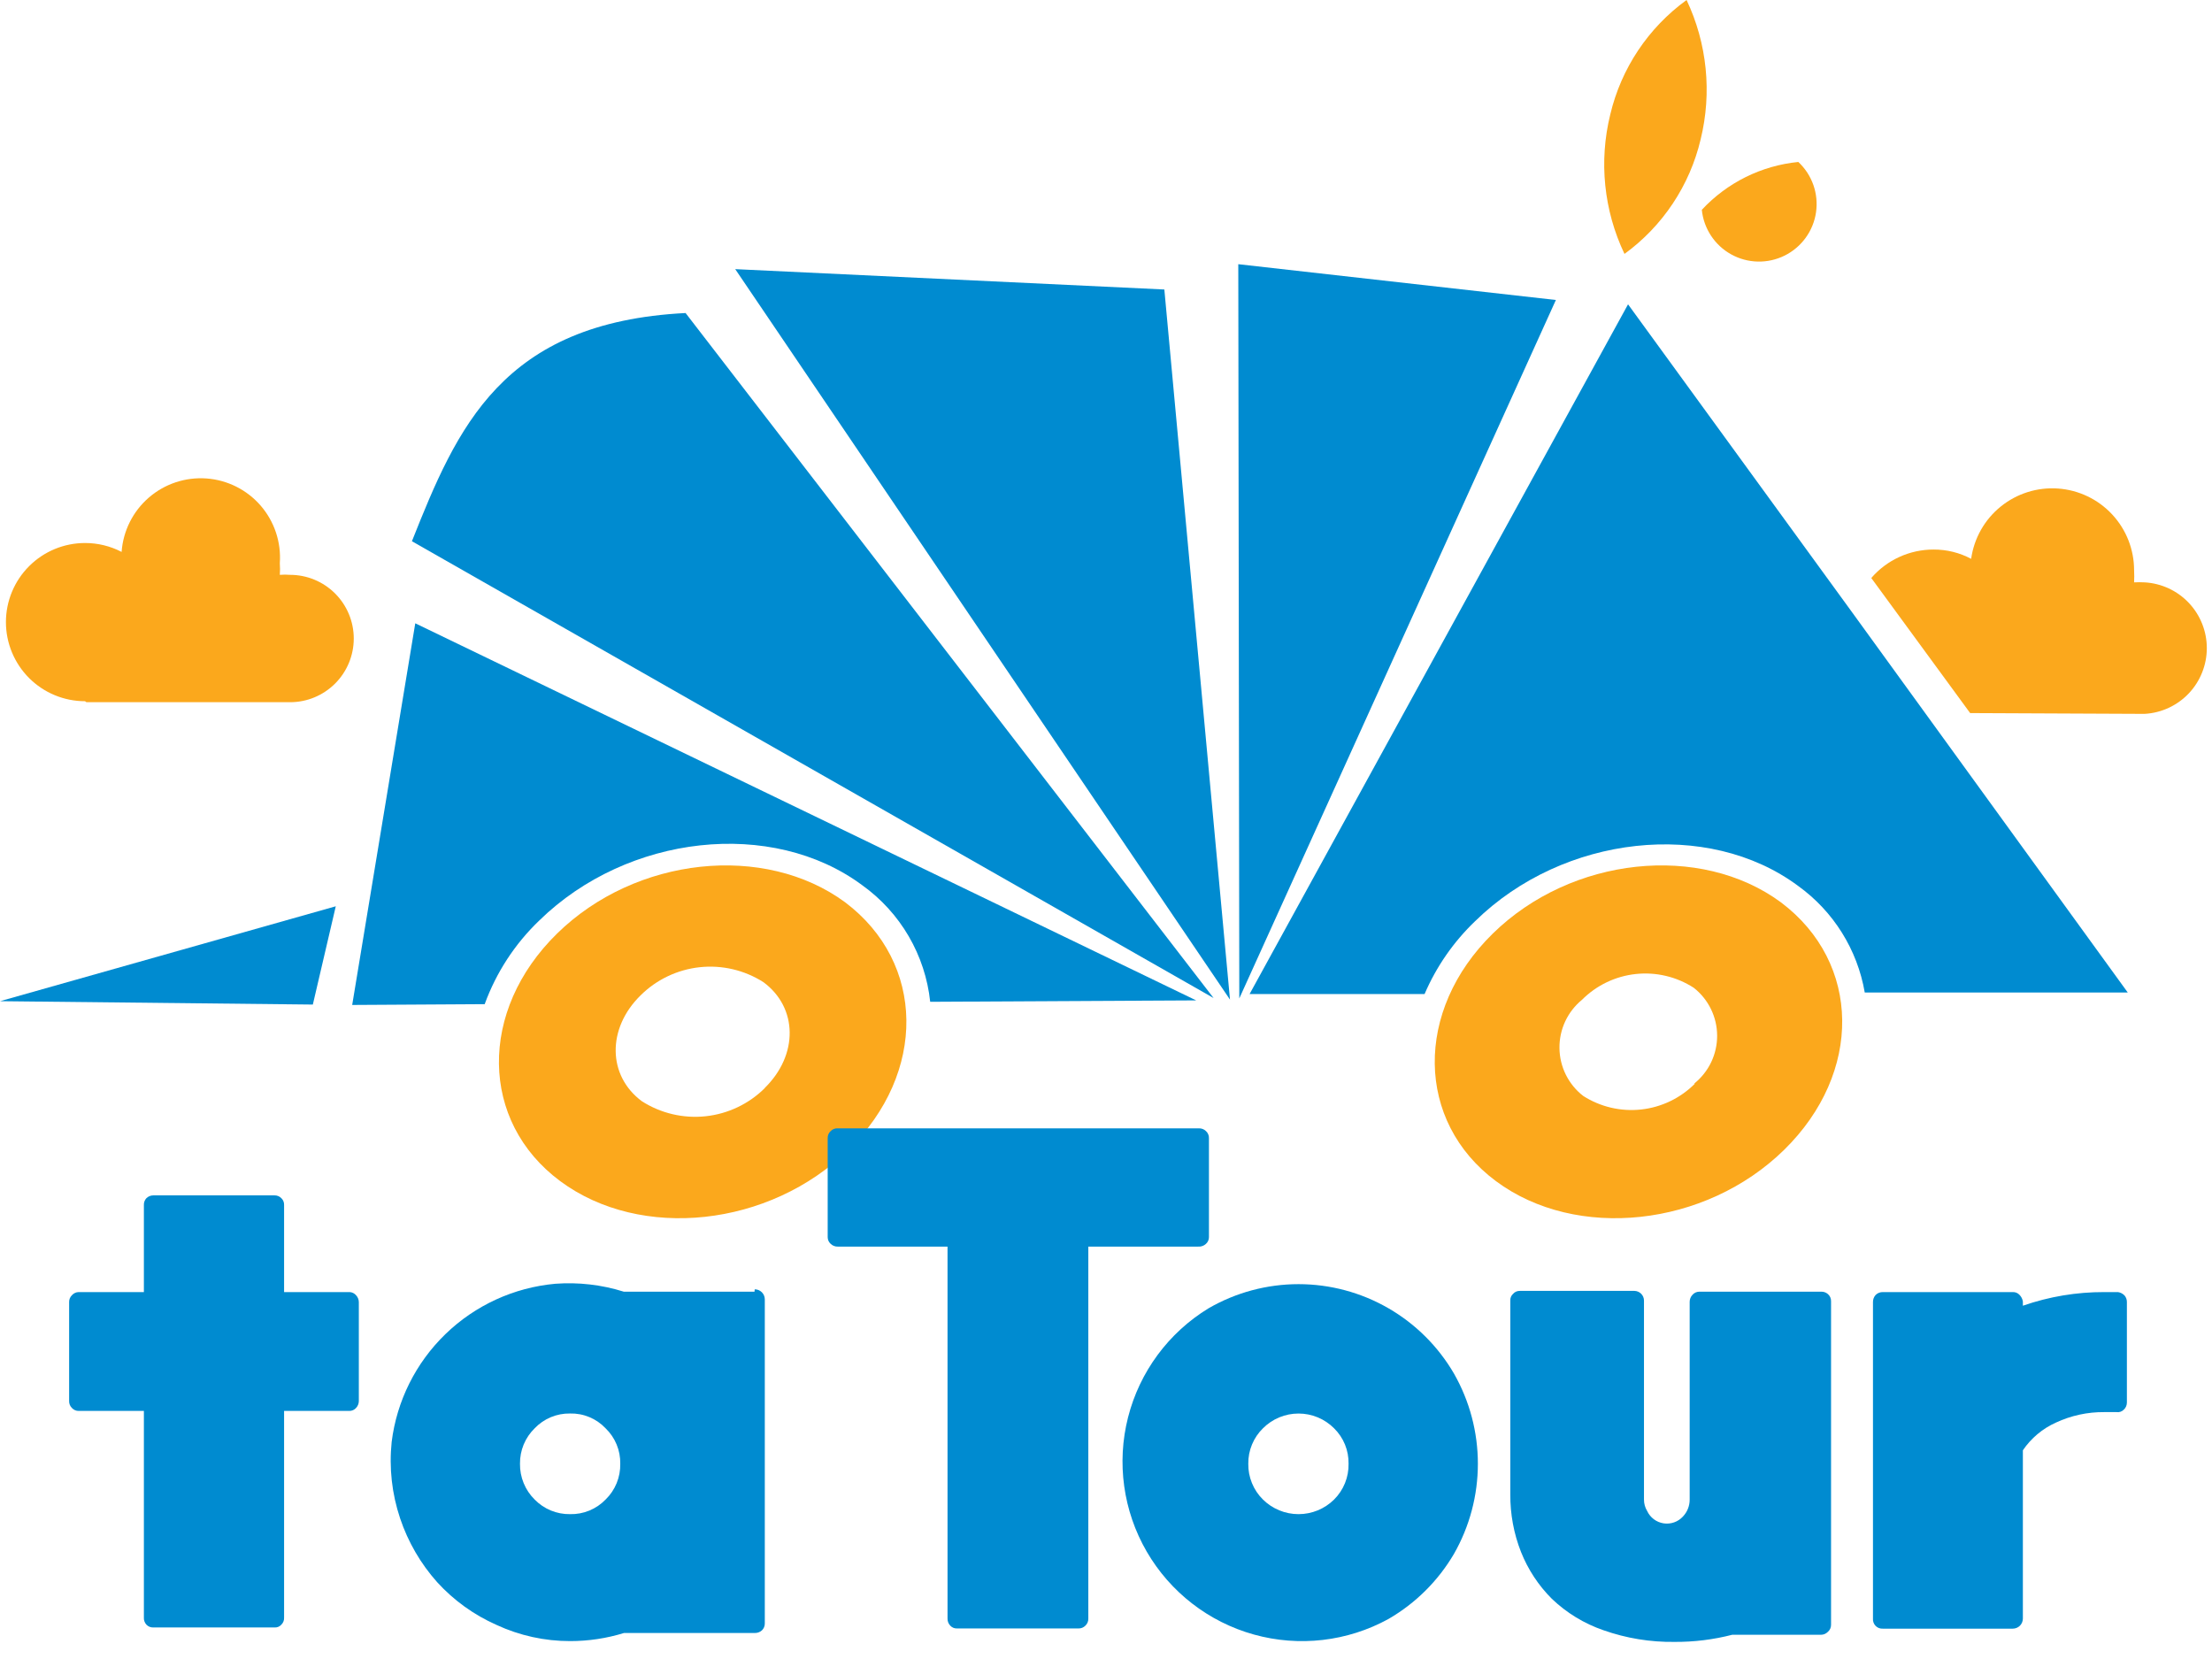 <svg width="128" height="96" viewBox="0 0 128 96" fill="none" xmlns="http://www.w3.org/2000/svg">
<path d="M39.672 18.114C29.031 18.652 26.445 24.762 23.836 31.319L70.225 57.752L39.672 18.114Z" fill="#008BD0"/>
<path d="M28.047 58.107C28.715 56.273 29.795 54.617 31.205 53.267C36.32 48.266 44.684 47.351 49.902 51.23C50.994 52.013 51.908 53.019 52.585 54.18C53.261 55.342 53.685 56.633 53.827 57.97L69.218 57.889L24.03 36.068L20.38 58.153L28.047 58.107Z" fill="#008BD0"/>
<path d="M67.376 16.752L42.545 15.574L71.175 57.844L67.376 16.752Z" fill="#008BD0"/>
<path d="M19.43 52.443L0 57.935L18.103 58.13L19.43 52.443Z" fill="#008BD0"/>
<path d="M72.308 57.523H82.434C83.117 55.933 84.113 54.497 85.364 53.301C90.468 48.3 98.832 47.385 104.05 51.264C106.094 52.735 107.479 54.95 107.906 57.432H123.125L107.105 35.336L94.209 17.61L72.308 57.523Z" fill="#008BD0"/>
<path d="M90.033 17.359L71.655 15.288L71.713 57.775L90.033 17.359Z" fill="#008BD0"/>
<path d="M5.001 40.634H16.787C17.764 40.634 18.701 40.245 19.392 39.554C20.083 38.863 20.471 37.926 20.471 36.949C20.471 35.972 20.083 35.035 19.392 34.344C18.701 33.653 17.764 33.264 16.787 33.264C16.589 33.247 16.39 33.247 16.192 33.264C16.209 33.04 16.209 32.814 16.192 32.589C16.278 31.375 15.879 30.177 15.082 29.257C14.285 28.338 13.155 27.773 11.941 27.686C10.727 27.6 9.528 27.999 8.609 28.796C7.689 29.593 7.124 30.723 7.037 31.937C6.384 31.598 5.657 31.421 4.921 31.422C3.707 31.422 2.542 31.904 1.684 32.763C0.826 33.621 0.343 34.785 0.343 35.999C0.343 37.213 0.826 38.377 1.684 39.236C2.542 40.094 3.707 40.577 4.921 40.577L5.001 40.634Z" fill="#FBA81C"/>
<path d="M48.907 52.214C44.25 48.781 36.789 49.559 32.235 54.022C27.68 58.485 27.761 64.893 32.418 68.348C37.075 71.804 44.536 71.003 49.09 66.54C53.644 62.078 53.553 55.715 48.907 52.214ZM44.261 62.959C43.339 63.877 42.131 64.453 40.837 64.593C39.543 64.732 38.24 64.426 37.144 63.725C35.153 62.249 35.118 59.514 37.063 57.603C37.986 56.685 39.194 56.109 40.488 55.969C41.782 55.83 43.084 56.136 44.181 56.837C46.172 58.313 46.206 61.048 44.25 62.959H44.261Z" fill="#FBA81C"/>
<path d="M124.098 41.309C125.071 41.255 125.987 40.831 126.657 40.124C127.326 39.416 127.7 38.478 127.7 37.504C127.7 36.529 127.326 35.592 126.657 34.885C125.987 34.177 125.071 33.753 124.098 33.699C123.896 33.688 123.694 33.688 123.492 33.699C123.504 33.467 123.504 33.234 123.492 33.001C123.493 31.801 123.04 30.645 122.222 29.767C121.404 28.889 120.284 28.353 119.087 28.269C117.89 28.184 116.705 28.558 115.773 29.313C114.84 30.068 114.229 31.149 114.063 32.337C113.394 31.981 112.647 31.796 111.888 31.8C111.204 31.799 110.528 31.945 109.906 32.23C109.284 32.514 108.731 32.929 108.284 33.447L114.005 41.263L124.098 41.309Z" fill="#FBA81C"/>
<path d="M103.055 52.214C98.397 48.781 90.937 49.559 86.382 54.022C81.828 58.485 81.92 64.893 86.565 68.348C91.211 71.804 98.683 71.003 103.238 66.54C107.792 62.078 107.712 55.715 103.055 52.214ZM98.077 62.707C97.242 63.545 96.146 64.073 94.969 64.202C93.793 64.331 92.609 64.054 91.612 63.416C91.19 63.088 90.848 62.669 90.61 62.191C90.373 61.712 90.246 61.187 90.24 60.652C90.233 60.118 90.347 59.589 90.572 59.105C90.798 58.621 91.13 58.194 91.543 57.855C92.378 57.017 93.476 56.49 94.652 56.363C95.829 56.236 97.013 56.516 98.008 57.157C98.429 57.486 98.769 57.907 99.004 58.386C99.239 58.866 99.362 59.393 99.364 59.927C99.366 60.461 99.248 60.988 99.017 61.47C98.786 61.951 98.449 62.374 98.031 62.707H98.077Z" fill="#FBA81C"/>
<path d="M98.478 12.141C98.531 12.677 98.715 13.191 99.011 13.64C99.307 14.09 99.708 14.461 100.18 14.721C100.651 14.982 101.178 15.124 101.716 15.136C102.255 15.148 102.788 15.029 103.27 14.79C103.752 14.551 104.169 14.198 104.486 13.762C104.802 13.327 105.008 12.821 105.086 12.288C105.163 11.755 105.111 11.212 104.933 10.704C104.754 10.196 104.455 9.739 104.062 9.372C101.925 9.584 99.94 10.569 98.478 12.141Z" fill="#FBA81C"/>
<path d="M97.596 0C95.378 1.608 93.811 3.959 93.18 6.625C92.513 9.329 92.804 12.18 94.003 14.693C96.217 13.082 97.78 10.732 98.409 8.067C99.073 5.365 98.786 2.516 97.596 0Z" fill="#FBA81C"/>
<path d="M105.373 74.745H98.324C98.25 74.746 98.177 74.763 98.11 74.795C98.043 74.826 97.983 74.872 97.935 74.928C97.833 75.037 97.776 75.18 97.775 75.328V86.771C97.778 87.137 97.638 87.49 97.386 87.755C97.246 87.908 97.07 88.025 96.874 88.093C96.679 88.162 96.469 88.182 96.264 88.15C96.059 88.118 95.865 88.036 95.7 87.912C95.534 87.787 95.402 87.623 95.314 87.435C95.193 87.235 95.129 87.005 95.131 86.771V75.26C95.131 75.113 95.074 74.972 94.971 74.867C94.868 74.763 94.729 74.702 94.582 74.699H87.945C87.872 74.697 87.799 74.711 87.731 74.741C87.664 74.77 87.604 74.815 87.556 74.871C87.502 74.919 87.459 74.979 87.431 75.047C87.403 75.114 87.391 75.187 87.396 75.26V86.474C87.388 87.613 87.597 88.743 88.014 89.804C88.418 90.82 89.025 91.743 89.799 92.516C90.651 93.331 91.67 93.952 92.785 94.335C94.108 94.802 95.503 95.03 96.905 95.01C98.028 95.017 99.147 94.879 100.235 94.598H105.373C105.448 94.598 105.522 94.582 105.59 94.553C105.659 94.523 105.721 94.48 105.773 94.427C105.831 94.377 105.877 94.315 105.909 94.246C105.94 94.177 105.956 94.102 105.956 94.026V75.294C105.958 75.216 105.943 75.139 105.911 75.067C105.879 74.996 105.832 74.933 105.773 74.882C105.663 74.786 105.519 74.737 105.373 74.745Z" fill="#008BD0"/>
<path d="M122.937 74.962C122.836 74.858 122.703 74.79 122.56 74.768H121.77C120.166 74.762 118.571 75.029 117.056 75.557V75.317C117.034 75.17 116.966 75.034 116.861 74.928C116.812 74.875 116.752 74.833 116.684 74.805C116.617 74.778 116.545 74.765 116.472 74.768H108.954C108.876 74.766 108.798 74.78 108.725 74.809C108.652 74.839 108.586 74.883 108.531 74.939C108.431 75.053 108.378 75.2 108.382 75.351V93.66C108.375 93.737 108.385 93.815 108.412 93.888C108.438 93.961 108.48 94.028 108.534 94.084C108.588 94.139 108.654 94.182 108.727 94.21C108.799 94.237 108.877 94.249 108.954 94.244H116.472C116.627 94.244 116.776 94.182 116.885 94.073C116.994 93.963 117.056 93.815 117.056 93.66V83.922C117.532 83.222 118.194 82.667 118.967 82.32C119.844 81.911 120.802 81.704 121.77 81.713H122.468C122.548 81.726 122.628 81.719 122.704 81.693C122.78 81.667 122.848 81.623 122.903 81.565C122.957 81.513 123 81.451 123.03 81.382C123.059 81.313 123.074 81.239 123.075 81.164V75.328C123.073 75.194 123.025 75.064 122.937 74.962Z" fill="#008BD0"/>
<path d="M80.347 75.706C78.765 74.791 76.969 74.309 75.141 74.309C73.313 74.309 71.517 74.791 69.934 75.706C67.617 77.12 65.945 79.384 65.276 82.015C64.607 84.646 64.994 87.434 66.355 89.783C67.716 92.132 69.942 93.856 72.556 94.584C75.171 95.313 77.968 94.99 80.347 93.683C81.914 92.776 83.219 91.479 84.135 89.918C85.042 88.329 85.519 86.53 85.519 84.7C85.519 82.87 85.042 81.072 84.135 79.482C83.222 77.915 81.917 76.614 80.347 75.706ZM77.2 86.771C76.652 87.314 75.912 87.618 75.141 87.618C74.37 87.618 73.629 87.314 73.081 86.771C72.807 86.501 72.591 86.178 72.446 85.822C72.3 85.466 72.228 85.085 72.234 84.7C72.229 84.319 72.302 83.941 72.448 83.589C72.593 83.237 72.808 82.918 73.081 82.652C73.351 82.381 73.672 82.165 74.025 82.018C74.379 81.871 74.758 81.796 75.141 81.796C75.523 81.796 75.903 81.871 76.256 82.018C76.609 82.165 76.93 82.381 77.2 82.652C77.471 82.919 77.685 83.238 77.829 83.59C77.972 83.942 78.043 84.32 78.036 84.7C78.044 85.084 77.974 85.465 77.83 85.821C77.687 86.177 77.472 86.5 77.2 86.771Z" fill="#008BD0"/>
<path d="M69.785 71.976C69.84 71.927 69.884 71.867 69.913 71.8C69.943 71.733 69.958 71.66 69.957 71.587V65.865C69.96 65.788 69.947 65.711 69.917 65.64C69.887 65.569 69.843 65.505 69.785 65.453C69.732 65.399 69.667 65.357 69.596 65.33C69.525 65.302 69.45 65.29 69.374 65.293H48.479C48.403 65.287 48.326 65.299 48.255 65.327C48.184 65.354 48.119 65.398 48.067 65.453C48.01 65.505 47.965 65.569 47.935 65.64C47.906 65.711 47.892 65.788 47.895 65.865V71.587C47.895 71.66 47.91 71.733 47.939 71.8C47.969 71.867 48.012 71.927 48.067 71.976C48.121 72.029 48.186 72.071 48.257 72.098C48.327 72.126 48.403 72.138 48.479 72.136H54.83V93.648C54.826 93.726 54.839 93.804 54.866 93.877C54.894 93.95 54.936 94.016 54.99 94.072C55.039 94.125 55.1 94.167 55.167 94.195C55.234 94.222 55.306 94.235 55.379 94.232H62.405C62.479 94.234 62.553 94.221 62.622 94.194C62.691 94.166 62.753 94.125 62.805 94.072C62.863 94.018 62.909 93.952 62.938 93.879C62.968 93.806 62.981 93.727 62.977 93.648V72.136H69.328C69.411 72.143 69.495 72.132 69.574 72.105C69.653 72.077 69.725 72.033 69.785 71.976Z" fill="#008BD0"/>
<path d="M20.238 74.768H16.439V69.721C16.442 69.649 16.429 69.576 16.401 69.509C16.373 69.442 16.332 69.382 16.279 69.332C16.228 69.28 16.168 69.239 16.101 69.212C16.034 69.184 15.962 69.171 15.889 69.172H8.875C8.726 69.171 8.582 69.229 8.474 69.332C8.425 69.384 8.386 69.445 8.361 69.512C8.335 69.579 8.323 69.65 8.326 69.721V74.768H4.55C4.475 74.769 4.403 74.786 4.336 74.818C4.268 74.849 4.209 74.895 4.16 74.951C4.108 75.003 4.066 75.065 4.038 75.134C4.011 75.203 3.998 75.277 4 75.351V81.073C3.998 81.147 4.011 81.221 4.038 81.29C4.066 81.359 4.108 81.421 4.16 81.473C4.209 81.528 4.269 81.571 4.337 81.601C4.404 81.631 4.476 81.646 4.55 81.645H8.326V93.591C8.32 93.668 8.33 93.746 8.356 93.818C8.381 93.891 8.422 93.958 8.474 94.015C8.526 94.068 8.588 94.11 8.657 94.138C8.726 94.165 8.801 94.178 8.875 94.175H15.889C15.962 94.179 16.035 94.167 16.102 94.14C16.17 94.112 16.23 94.069 16.279 94.015C16.335 93.96 16.379 93.894 16.406 93.821C16.434 93.748 16.445 93.669 16.439 93.591V81.645H20.215C20.288 81.646 20.361 81.631 20.428 81.601C20.495 81.571 20.555 81.528 20.604 81.473C20.706 81.364 20.763 81.222 20.764 81.073V75.351C20.763 75.203 20.706 75.06 20.604 74.951C20.558 74.897 20.502 74.854 20.439 74.822C20.377 74.791 20.308 74.772 20.238 74.768Z" fill="#008BD0"/>
<path d="M43.661 74.745H36.098C34.815 74.342 33.468 74.187 32.127 74.287C29.742 74.504 27.502 75.53 25.781 77.195C24.059 78.861 22.959 81.065 22.664 83.441C22.509 84.936 22.677 86.446 23.156 87.87C23.613 89.23 24.341 90.483 25.296 91.554C26.256 92.607 27.425 93.449 28.728 94.026C30.066 94.646 31.522 94.967 32.996 94.964C34.052 94.964 35.101 94.806 36.109 94.495H43.673C43.824 94.5 43.971 94.447 44.085 94.347C44.14 94.295 44.183 94.233 44.213 94.164C44.242 94.095 44.257 94.021 44.256 93.946V75.191C44.256 75.036 44.195 74.888 44.086 74.778C43.976 74.669 43.828 74.608 43.673 74.608L43.661 74.745ZM35.045 86.771C34.779 87.047 34.458 87.265 34.104 87.411C33.749 87.557 33.368 87.627 32.985 87.618C32.604 87.624 32.226 87.551 31.874 87.406C31.522 87.26 31.203 87.044 30.937 86.771C30.663 86.501 30.447 86.178 30.302 85.822C30.156 85.466 30.084 85.085 30.09 84.7C30.085 84.319 30.158 83.941 30.303 83.589C30.449 83.237 30.665 82.918 30.937 82.652C31.201 82.375 31.519 82.156 31.871 82.008C32.224 81.861 32.603 81.788 32.985 81.794C33.369 81.784 33.752 81.855 34.106 82.003C34.461 82.151 34.781 82.372 35.045 82.652C35.319 82.917 35.536 83.235 35.682 83.588C35.828 83.94 35.899 84.319 35.892 84.7C35.9 85.085 35.829 85.468 35.684 85.824C35.538 86.18 35.321 86.503 35.045 86.771Z" fill="#008BD0"/>
</svg>
